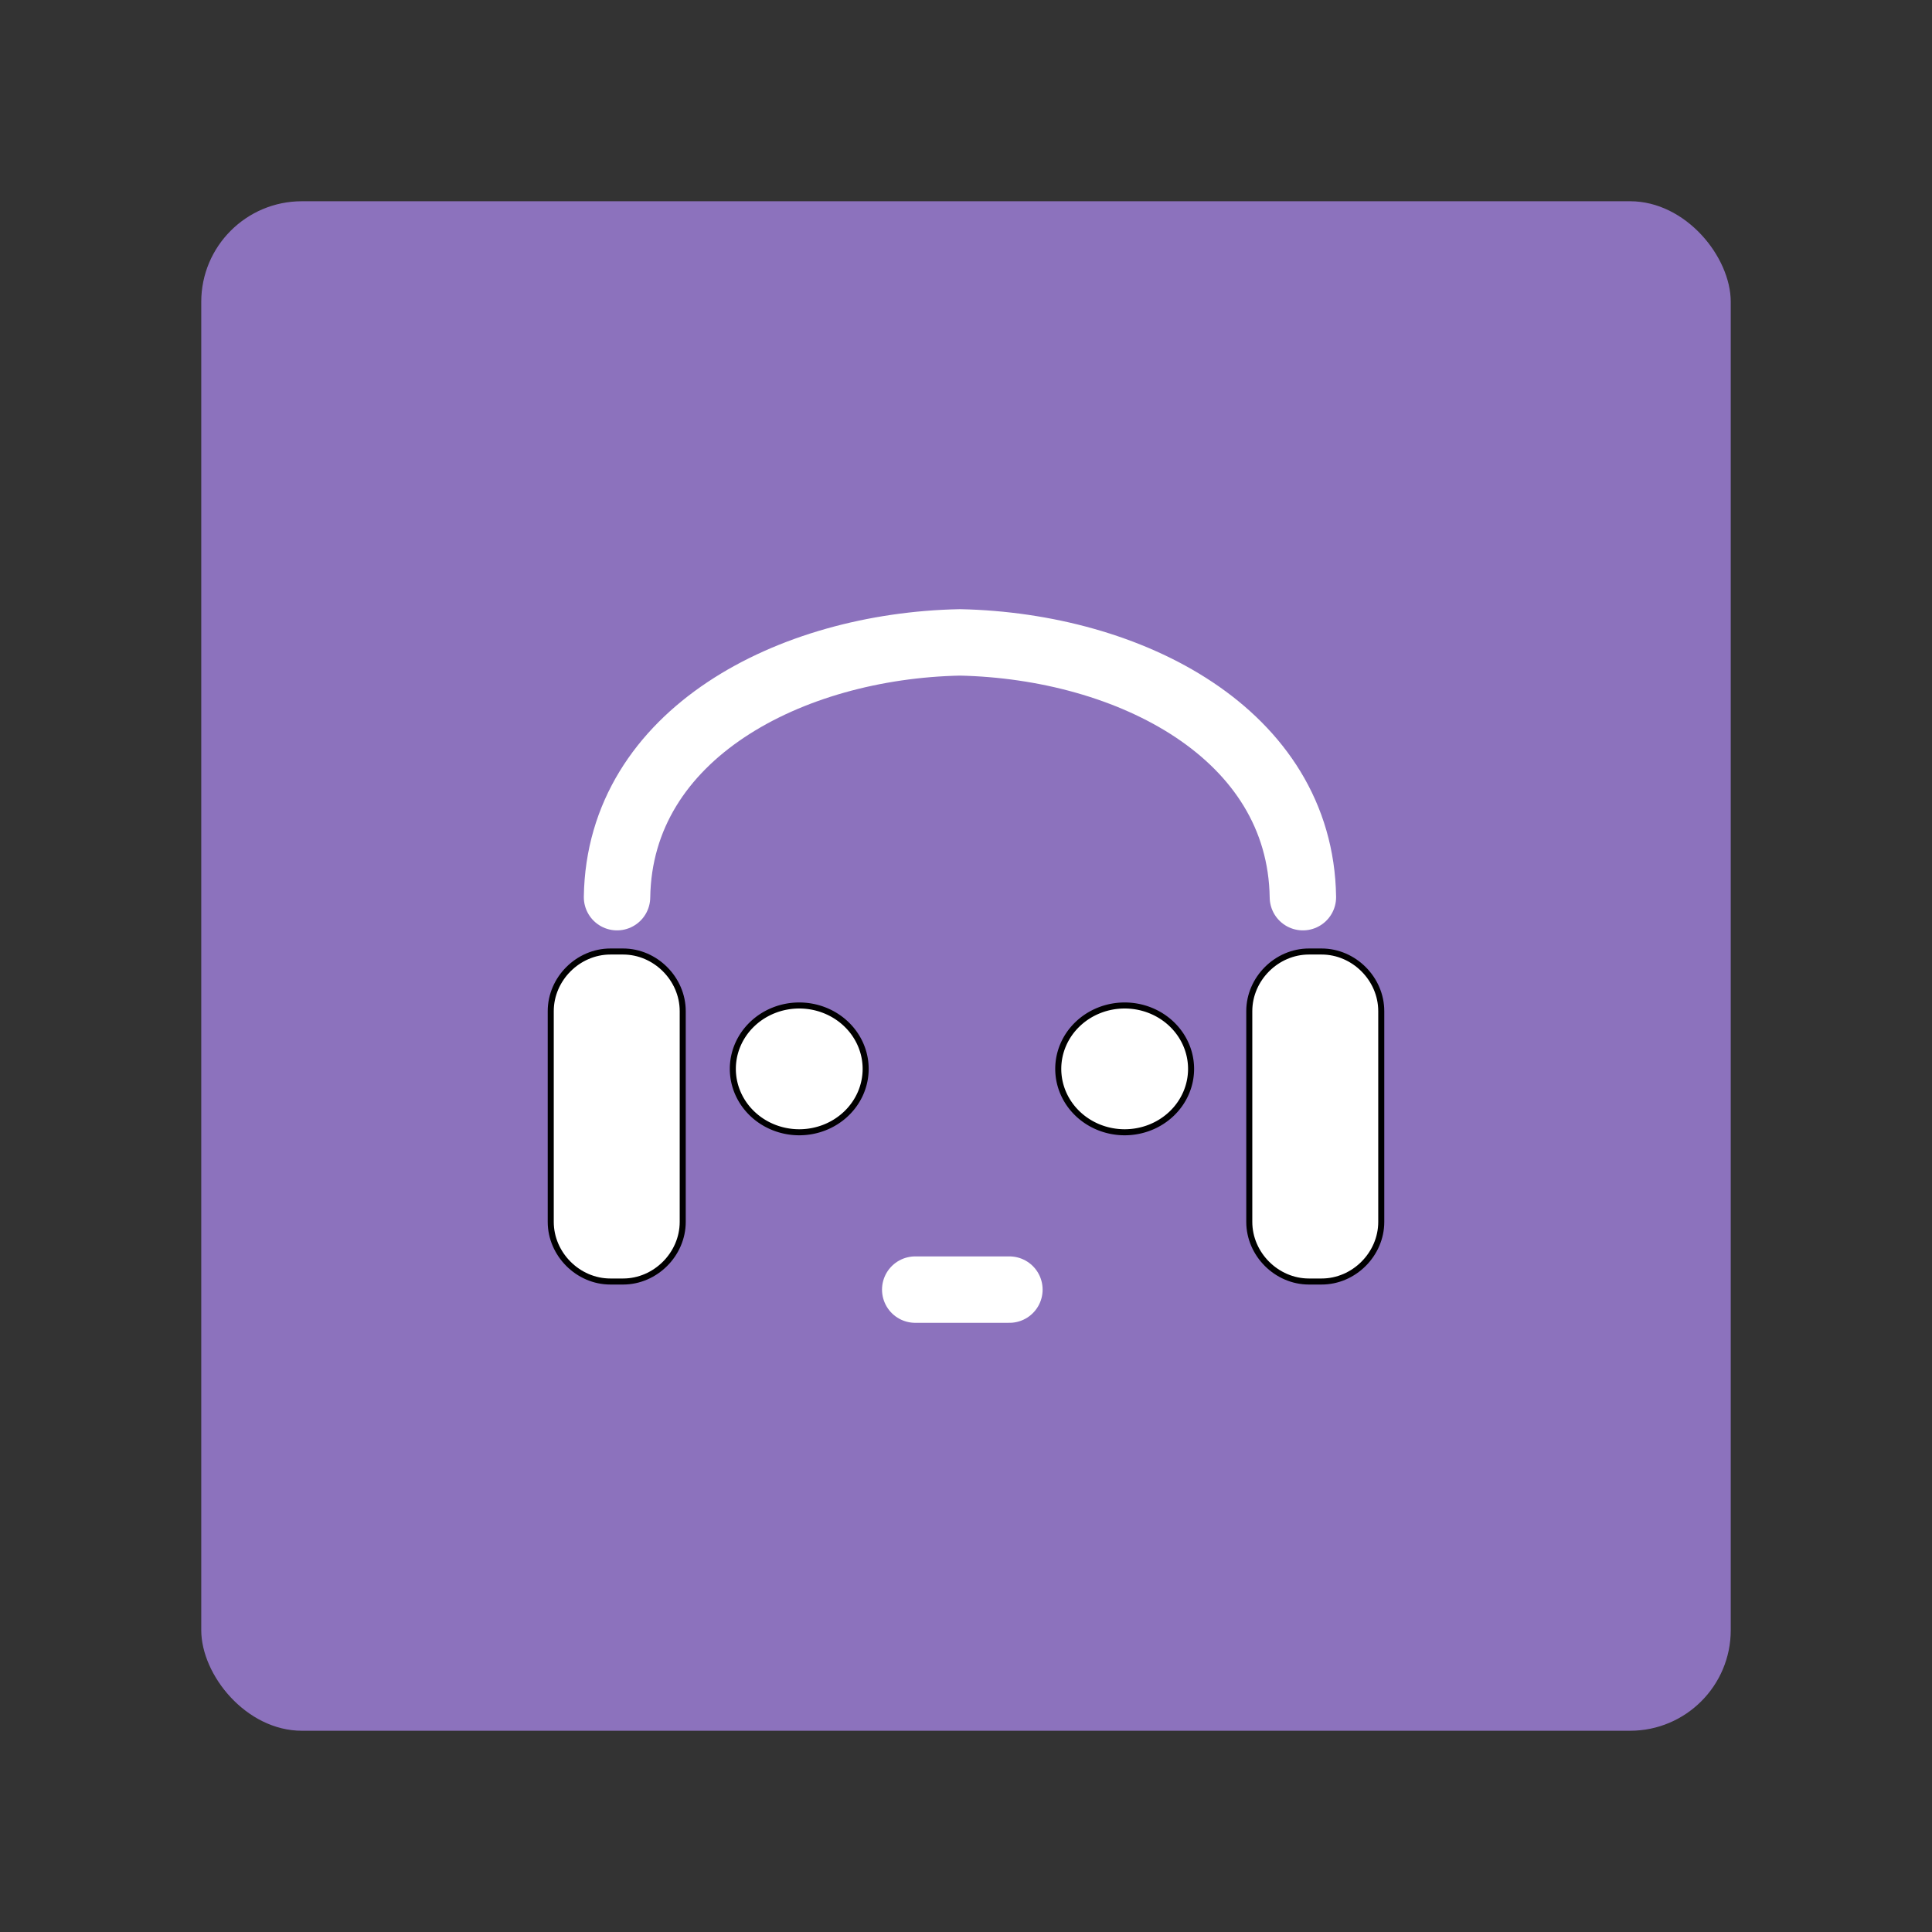 <?xml version="1.0" encoding="UTF-8"?>
<svg version="1.1" viewBox="0 0 192 192" xml:space="preserve" xmlns="http://www.w3.org/2000/svg"><rect x="0" y="0" width="192" height="192" fill="#333333" stroke="none"/><rect class="a" x="20" y="20" width="152" height="152" rx="10" fill="#8c72bd"/><g transform="matrix(.6 0 0 .6 41.64 49.56)"><path d="m73.98 94.44a11 10.5 0 0 1-11 10.5 11 10.5 0 0 1-11-10.5 11 10.5 0 0 1 11-10.5 11 10.5 0 0 1 11 10.5z" fill="#fff" stroke="#00000000"/><path d="m127.88 94.44a11 10.5 0 0 1-11 10.5 11 10.5 0 0 1-11-10.5 11 10.5 0 0 1 11-10.5 11 10.5 0 0 1 11 10.5z" fill="#fff" stroke="#00000000"/><path d="m82.19 131h15.6" fill="#fff" stroke="#fff" stroke-linecap="round" stroke-linejoin="round" stroke-width="11"/><path d="m146.4 66c-0.4-27.1-28.7-41.6-56.8-42.2-28 0.56-56.4 15.1-56.8 42.2" fill="none" stroke="#fff" stroke-linecap="round" stroke-linejoin="round" stroke-width="11"/><path d="m31.7 75c-5.36 0-9.88 4.52-9.88 9.88v34.9c0 5.36 4.52 9.88 9.88 9.88h2.1c5.36 0 9.88-4.52 9.88-9.88v-34.9c0-5.36-4.52-9.88-9.88-9.88z" fill="#fff" stroke="#00000000"/><path d="m147.4 75c-5.36 0-9.88 4.52-9.88 9.88v34.9c0 5.36 4.52 9.88 9.88 9.88h2.1c5.36 0 9.88-4.52 9.88-9.88v-34.9c0-5.36-4.52-9.88-9.88-9.88z" fill="#fff" stroke="#00000000"/></g></svg>
